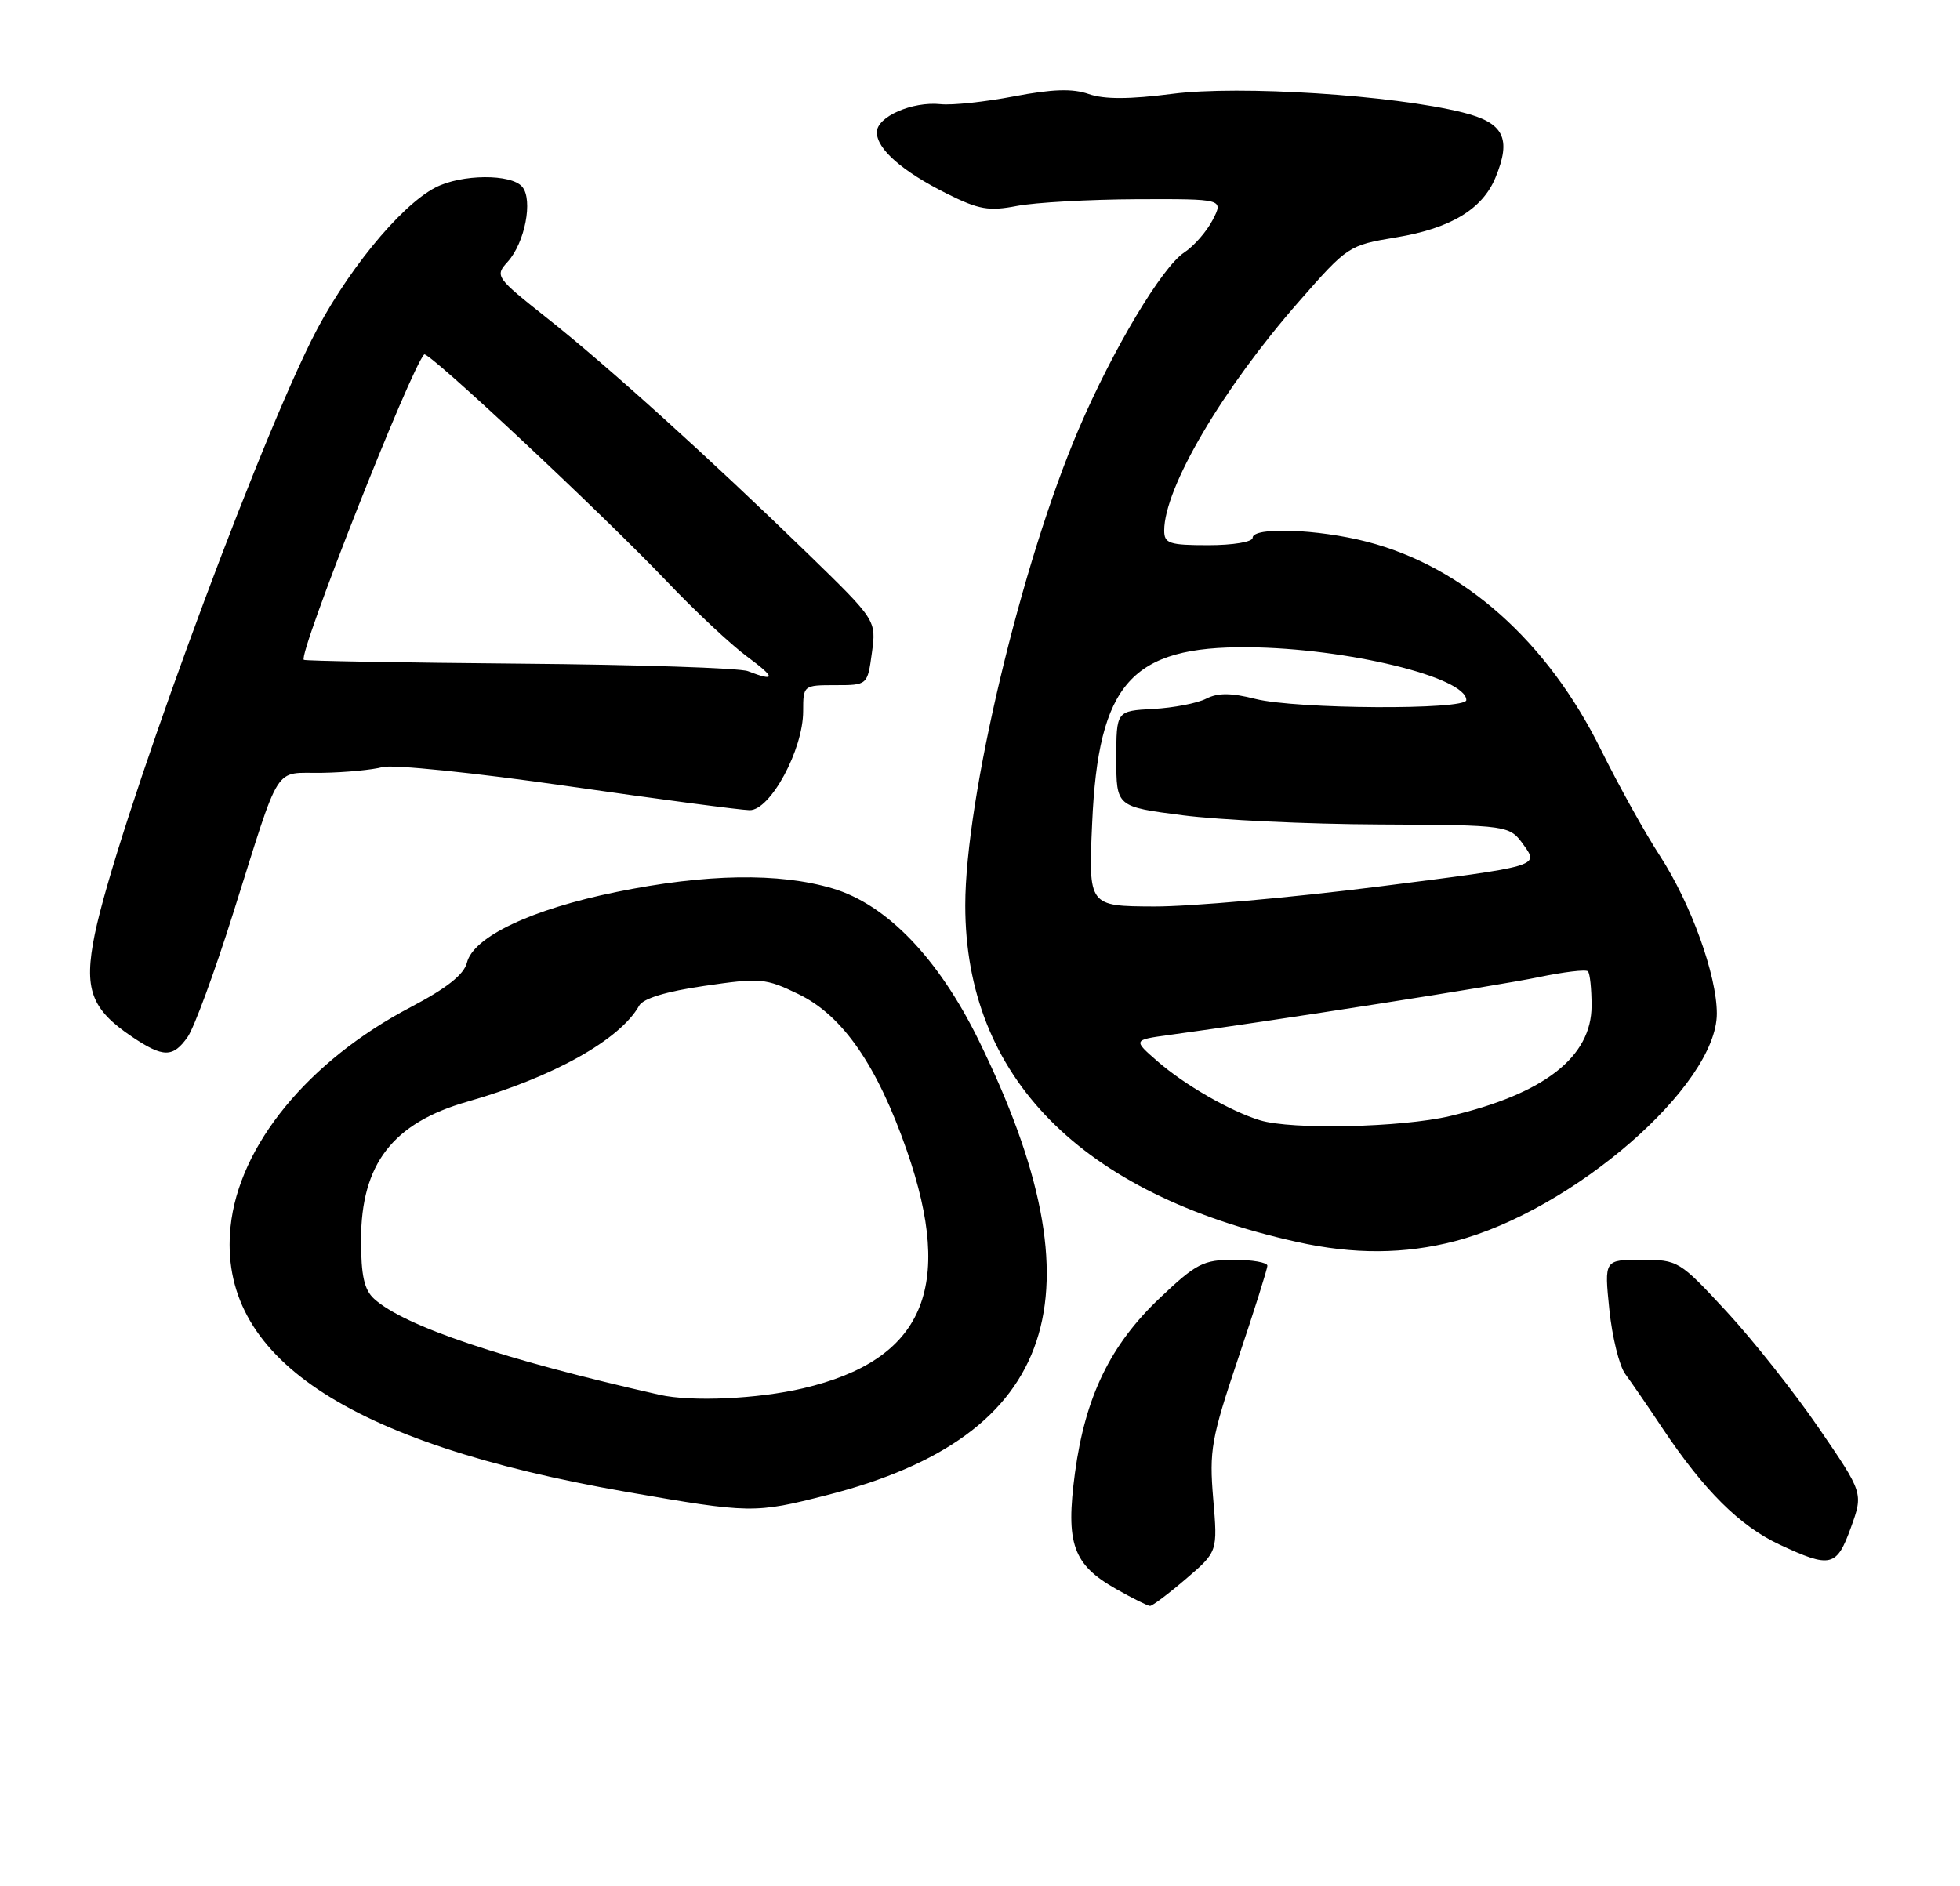 <?xml version="1.0" encoding="UTF-8" standalone="no"?>
<!DOCTYPE svg PUBLIC "-//W3C//DTD SVG 1.1//EN" "http://www.w3.org/Graphics/SVG/1.1/DTD/svg11.dtd" >
<svg xmlns="http://www.w3.org/2000/svg" xmlns:xlink="http://www.w3.org/1999/xlink" version="1.1" viewBox="0 0 266 256">
 <g >
 <path fill="currentColor"
d=" M 160.95 214.31 C 165.26 210.62 165.26 210.62 164.65 203.44 C 164.10 196.87 164.38 195.27 168.02 184.43 C 170.21 177.92 172.00 172.24 172.00 171.80 C 172.00 171.36 169.95 171.00 167.44 171.00 C 163.32 171.00 162.35 171.50 157.45 176.14 C 150.70 182.52 147.29 189.54 145.89 199.91 C 144.60 209.54 145.60 212.36 151.50 215.70 C 153.70 216.95 155.76 217.97 156.07 217.98 C 156.38 217.99 158.58 216.34 160.95 214.31 Z  M 251.20 207.33 C 252.88 202.66 252.88 202.66 246.84 193.84 C 243.52 188.99 237.88 181.87 234.31 178.01 C 227.92 171.11 227.73 171.00 222.77 171.00 C 217.72 171.00 217.72 171.00 218.41 177.75 C 218.79 181.46 219.76 185.40 220.57 186.50 C 221.38 187.60 223.66 190.91 225.62 193.86 C 231.28 202.33 236.11 207.13 241.50 209.65 C 248.46 212.90 249.26 212.70 251.20 207.33 Z  M 112.24 202.94 C 143.54 194.95 149.87 175.88 132.78 141.12 C 127.33 130.04 120.33 122.77 112.99 120.59 C 105.72 118.43 95.82 118.59 83.67 121.07 C 72.15 123.41 64.25 127.15 63.37 130.67 C 62.96 132.29 60.62 134.14 55.71 136.72 C 41.83 144.01 32.42 155.49 31.29 166.51 C 29.47 184.13 47.00 195.87 85.00 202.50 C 101.87 205.44 102.42 205.44 112.24 202.94 Z  M 197.46 168.47 C 213.49 164.29 233.00 147.34 233.00 137.58 C 233.00 132.37 229.49 122.65 225.24 116.11 C 223.23 113.03 219.66 106.59 217.29 101.80 C 209.98 87.01 198.66 76.94 185.54 73.54 C 178.81 71.80 170.00 71.49 170.00 73.00 C 170.00 73.56 167.33 74.00 164.00 74.00 C 158.69 74.00 158.00 73.77 158.00 72.02 C 158.00 66.21 165.92 52.75 176.31 40.90 C 182.89 33.39 183.04 33.29 189.48 32.22 C 196.86 31.00 201.18 28.40 202.95 24.12 C 205.17 18.77 204.10 16.65 198.50 15.26 C 189.04 12.90 168.21 11.57 159.13 12.74 C 153.28 13.49 149.86 13.50 147.76 12.77 C 145.57 12.00 142.84 12.09 137.63 13.08 C 133.71 13.83 129.22 14.31 127.65 14.14 C 123.79 13.74 119.00 15.85 119.00 17.95 C 119.00 20.24 122.44 23.25 128.53 26.30 C 132.84 28.45 134.20 28.69 138.03 27.95 C 140.49 27.48 147.80 27.07 154.28 27.04 C 166.05 27.00 166.05 27.00 164.58 29.85 C 163.77 31.42 162.03 33.41 160.72 34.27 C 157.71 36.24 151.04 47.40 146.41 58.21 C 138.62 76.40 131.00 108.38 131.00 122.89 C 131.00 146.16 146.66 162.07 176.00 168.57 C 183.72 170.29 190.61 170.25 197.46 168.47 Z  M 25.47 140.75 C 26.34 139.51 29.12 131.97 31.63 124.00 C 38.24 103.07 37.01 105.02 43.73 104.90 C 46.90 104.85 50.59 104.49 51.93 104.12 C 53.27 103.75 64.52 104.90 76.93 106.69 C 89.34 108.48 100.50 109.95 101.73 109.97 C 104.54 110.01 109.00 101.77 109.00 96.53 C 109.00 93.03 109.04 93.00 113.36 93.00 C 117.73 93.00 117.73 93.00 118.33 88.60 C 118.93 84.20 118.93 84.20 109.72 75.24 C 96.20 62.10 82.48 49.69 74.30 43.22 C 67.24 37.62 67.14 37.48 68.92 35.51 C 71.24 32.93 72.36 27.14 70.88 25.36 C 69.40 23.57 62.63 23.62 59.10 25.45 C 54.23 27.97 46.65 37.31 42.22 46.28 C 33.81 63.27 15.69 113.00 12.86 126.82 C 11.35 134.24 12.33 136.96 17.92 140.73 C 22.15 143.57 23.48 143.58 25.47 140.75 Z  M 89.50 189.32 C 68.30 184.53 54.89 180.02 50.78 176.30 C 49.43 175.08 49.00 173.16 49.00 168.30 C 49.00 158.00 53.30 152.42 63.48 149.52 C 75.07 146.21 84.15 141.13 86.74 136.51 C 87.29 135.52 90.43 134.57 95.61 133.82 C 103.21 132.71 103.89 132.77 108.39 134.95 C 114.36 137.84 119.05 144.62 123.07 156.17 C 129.57 174.85 125.32 184.61 109.00 188.44 C 102.82 189.89 93.84 190.30 89.50 189.32 Z  M 171.00 152.06 C 166.99 150.84 160.77 147.26 157.13 144.09 C 153.76 141.16 153.76 141.16 158.63 140.49 C 172.95 138.54 203.32 133.78 208.75 132.65 C 212.19 131.93 215.23 131.56 215.50 131.84 C 215.78 132.11 216.00 134.22 216.00 136.52 C 216.00 143.47 209.57 148.47 196.78 151.49 C 190.21 153.04 175.28 153.37 171.00 152.06 Z  M 148.22 111.74 C 149.06 92.74 153.52 87.71 169.42 87.86 C 182.73 87.97 199.00 91.92 199.00 95.03 C 199.00 96.39 175.94 96.27 170.38 94.87 C 167.06 94.03 165.30 94.02 163.69 94.84 C 162.48 95.46 159.25 96.08 156.50 96.23 C 151.50 96.50 151.50 96.50 151.50 103.00 C 151.50 109.50 151.50 109.50 160.50 110.66 C 165.45 111.30 177.46 111.87 187.18 111.91 C 204.86 112.00 204.86 112.00 206.85 114.79 C 208.84 117.58 208.84 117.58 187.17 120.33 C 175.25 121.84 161.50 123.06 156.61 123.04 C 147.72 123.00 147.72 123.00 148.22 111.74 Z  M 101.50 91.10 C 100.40 90.67 86.45 90.21 70.50 90.08 C 54.55 89.94 41.38 89.71 41.23 89.56 C 40.45 88.79 55.77 49.92 57.57 48.11 C 58.08 47.58 81.55 69.54 90.46 78.88 C 94.33 82.95 99.26 87.56 101.40 89.13 C 105.28 91.99 105.31 92.58 101.50 91.10 Z "/>
</g>
</svg>